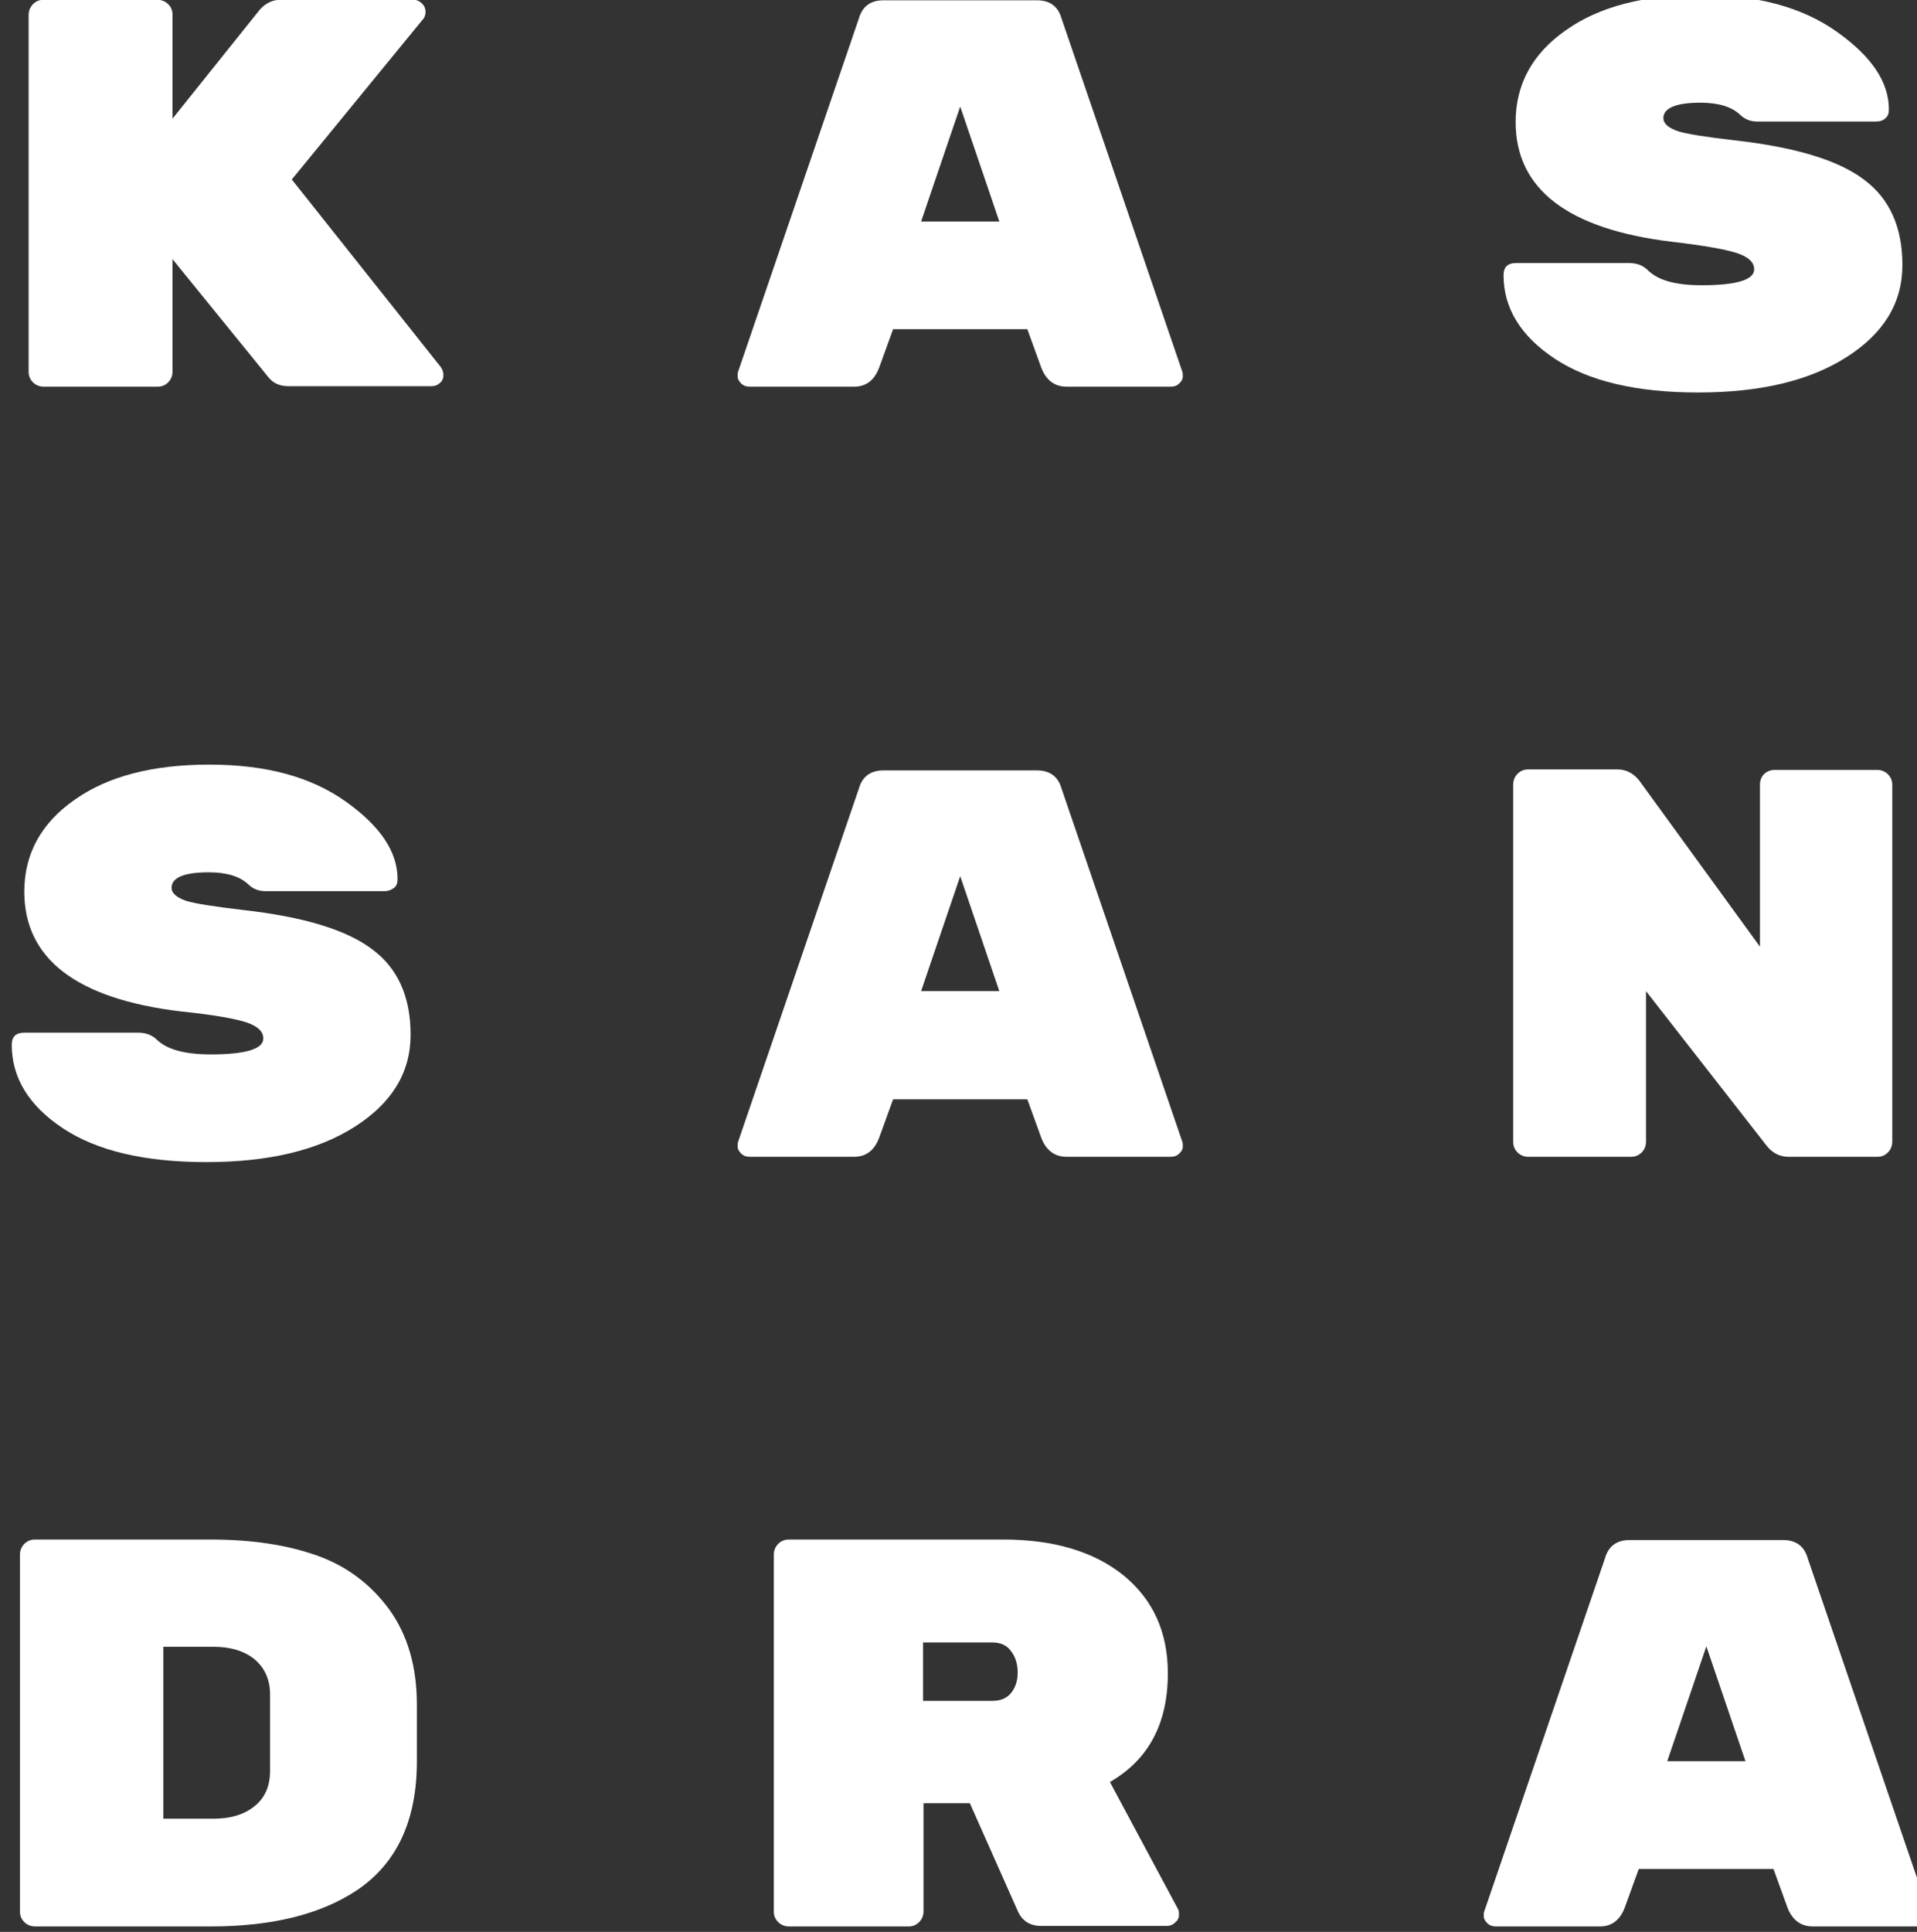 <?xml version="1.0" encoding="utf-8"?>
<!-- Generator: Adobe Illustrator 27.3.1, SVG Export Plug-In . SVG Version: 6.00 Build 0)  -->
<svg version="1.1" id="Layer_1" xmlns="http://www.w3.org/2000/svg" xmlns:xlink="http://www.w3.org/1999/xlink" x="0px" y="0px"
	 viewBox="0 0 397 400" style="enable-background:new 0 0 397 400;" xml:space="preserve">
<rect x="0" y="0" width="397" height="400" fill="#333333" stroke="none"/>
<style type="text/css">
	.st0{fill:#FFFFFF;}
</style>
<g>
	<g>
		<g transform="translate(33.631, 96.662)">
			<g>
				<path class="st0" d="M57.7-20.6c0.3,0.5,0.5,1,0.5,1.6c0,0.6-0.2,1.2-0.7,1.6c-0.5,0.5-1.1,0.7-1.8,0.7H26.1
					c-1.8,0-3.1-0.6-4.1-1.8L2.1-43v23.3c0,0.8-0.3,1.6-0.9,2.2c-0.6,0.6-1.3,0.9-2.2,0.9h-23.6c-0.8,0-1.6-0.3-2.2-0.9
					c-0.6-0.6-0.9-1.3-0.9-2.2v-73.9c0-0.8,0.3-1.6,0.9-2.2c0.6-0.6,1.3-0.9,2.2-0.9H-1c0.8,0,1.6,0.3,2.2,0.9
					c0.6,0.6,0.9,1.3,0.9,2.2v21.5l18.1-22.6c1.2-1.3,2.6-2,4.2-2H52c0.7,0,1.3,0.3,1.8,0.8c0.5,0.5,0.7,1.1,0.7,1.7
					c0,0.6-0.2,1.2-0.6,1.6L26.8-59.5L57.7-20.6z"/>
			</g>
		</g>
	</g>
	<g>
		<g transform="translate(150.655, 96.662)">
			<g>
				<path class="st0" d="M26.2-16.6H4.6c-0.7,0-1.3-0.2-1.8-0.7c-0.5-0.5-0.7-1-0.7-1.4c0-0.5,0-0.8,0.1-1l25-73.1
					c0.7-2.5,2.4-3.8,5.1-3.8h31.8c2.7,0,4.4,1.3,5.1,3.8l25,73.1c0.1,0.2,0.1,0.6,0.1,1c0,0.5-0.2,0.9-0.7,1.4
					c-0.5,0.5-1.1,0.7-1.8,0.7H70.2c-2.4,0-4.2-1.3-5.2-3.9l-2.9-8H34.3l-2.9,8C30.4-17.9,28.7-16.6,26.2-16.6z M56.3-50.8
					l-8.1-23.8l-8.1,23.8H56.3z"/>
			</g>
		</g>
	</g>
	<g>
		<g transform="translate(267.678, 96.662)">
			<g>
				<path class="st0" d="M91.6-67.6c12.5,1.4,21.4,4.1,26.7,8.1c5.3,3.9,8,9.8,8,17.7c0,7.9-3.9,14.2-11.6,19.1
					c-7.7,4.9-17.9,7.3-30.7,7.3c-12.7,0-22.6-2.3-29.7-7c-7.1-4.7-10.6-10.5-10.6-17.3c0-1.7,0.9-2.5,2.6-2.5h23.4
					c1.6,0,2.9,0.5,3.9,1.5c2.1,2.1,5.8,3.1,11.1,3.1c7.2,0,10.9-1.1,10.9-3.3c0-1.4-1.1-2.5-3.4-3.3c-2.3-0.8-6.8-1.6-13.6-2.4
					c-21.6-2.6-32.4-10.9-32.4-24.8c0-7.8,3.5-14.2,10.4-19c6.9-4.9,16.2-7.3,27.9-7.3s21,2.5,28.2,7.6c7.2,5.1,10.8,10.4,10.8,16.1
					c0,0.8-0.2,1.4-0.7,1.8c-0.5,0.5-1.2,0.7-2,0.7H96.2c-1.4,0-2.6-0.5-3.5-1.4c-1.8-1.7-4.6-2.5-8.2-2.5c-5.1,0-7.7,1.1-7.7,3.2
					c0,1.1,1,2,3,2.7C81.7-68.9,85.6-68.3,91.6-67.6z"/>
			</g>
		</g>
	</g>
	<g>
		<g transform="translate(33.631, 217.412)">
			<g>
				<path class="st0" d="M16.7-29c12.5,1.4,21.4,4.1,26.7,8.1c5.3,3.9,8,9.8,8,17.7c0,7.9-3.9,14.2-11.6,19.1
					c-7.7,4.9-17.9,7.3-30.7,7.3c-12.7,0-22.6-2.3-29.7-7c-7.1-4.7-10.6-10.5-10.6-17.3c0-1.7,0.9-2.5,2.6-2.5H-5
					c1.6,0,2.9,0.5,3.9,1.5C1-0.1,4.7,0.9,10,0.9c7.2,0,10.9-1.1,10.9-3.3c0-1.4-1.1-2.5-3.4-3.3C15.1-6.5,10.6-7.3,3.8-8
					c-21.6-2.6-32.4-10.9-32.4-24.8c0-7.8,3.5-14.2,10.4-19c6.9-4.9,16.2-7.3,27.9-7.3s21,2.5,28.2,7.6c7.2,5.1,10.8,10.4,10.8,16.1
					c0,0.8-0.2,1.4-0.7,1.8s-1.2,0.7-2,0.7H21.3c-1.4,0-2.6-0.5-3.5-1.4c-1.8-1.7-4.6-2.5-8.2-2.5c-5.1,0-7.7,1.1-7.7,3.2
					c0,1.1,1,2,3,2.7C6.8-30.3,10.8-29.7,16.7-29z"/>
			</g>
		</g>
	</g>
	<g>
		<g transform="translate(150.655, 217.412)">
			<g>
				<path class="st0" d="M26.2,22.1H4.6c-0.7,0-1.3-0.2-1.8-0.7c-0.5-0.5-0.7-1-0.7-1.4c0-0.5,0-0.8,0.1-1l25-73.1
					c0.7-2.5,2.4-3.8,5.1-3.8h31.8c2.7,0,4.4,1.3,5.1,3.8l25,73.1c0.1,0.2,0.1,0.6,0.1,1c0,0.5-0.2,0.9-0.7,1.4
					c-0.5,0.5-1.1,0.7-1.8,0.7H70.2c-2.4,0-4.2-1.3-5.2-3.9l-2.9-8H34.3l-2.9,8C30.4,20.8,28.7,22.1,26.2,22.1z M56.3-12.2L48.2-36
					l-8.1,23.8H56.3z"/>
			</g>
		</g>
	</g>
	<g>
		<g transform="translate(267.678, 217.412)">
			<g>
				<path class="st0" d="M99.8-58h21.3c0.8,0,1.6,0.3,2.2,0.9c0.6,0.6,0.9,1.3,0.9,2.2V19c0,0.8-0.3,1.6-0.9,2.2
					c-0.6,0.6-1.3,0.9-2.2,0.9h-18.4c-1.8,0-3.4-0.8-4.6-2.4L73.2-12.2V19c0,0.8-0.3,1.6-0.9,2.2c-0.6,0.6-1.3,0.9-2.2,0.9H48.8
					c-0.8,0-1.6-0.3-2.2-0.9c-0.6-0.6-0.9-1.3-0.9-2.2V-55c0-0.8,0.3-1.6,0.9-2.2c0.6-0.6,1.3-0.9,2.2-0.9h18.5
					c1.8,0,3.3,0.8,4.5,2.3l25,34.4V-55c0-0.8,0.3-1.6,0.9-2.2C98.3-57.7,99-58,99.8-58z"/>
			</g>
		</g>
	</g>
	<g>
		<g transform="translate(33.631, 338.162)">
			<g>
				<path class="st0" d="M-26.4-19.4h36.5c8.4,0,15.7,1.1,21.9,3.3c6.2,2.2,11.2,6,15,11.2c3.8,5.3,5.7,11.8,5.7,19.7v11.7
					c0,12.2-4.1,21.1-12.4,26.7c-7.5,5-17.6,7.5-30.2,7.5h-36.5c-0.8,0-1.6-0.3-2.2-0.9c-0.6-0.6-0.9-1.3-0.9-2.2v-73.9
					c0-0.8,0.3-1.6,0.9-2.2C-28-19.1-27.3-19.4-26.4-19.4z M0.2,2.9v35.5h10.4c3.6,0,6.4-0.9,8.5-2.6c2.1-1.7,3.2-4.1,3.2-7.3V12.7
					c0-3.1-1.1-5.5-3.2-7.3c-2.1-1.7-4.9-2.6-8.5-2.6H0.2z"/>
			</g>
		</g>
	</g>
	<g>
		<g transform="translate(150.655, 338.162)">
			<g>
				<path class="st0" d="M93.3,57.1c0.2,0.3,0.2,0.7,0.2,1.3s-0.3,1.1-0.8,1.5c-0.5,0.5-1.1,0.7-1.8,0.7H65c-2.3,0-3.9-1-4.8-2.9
					L50.2,35.2h-9.6v22.4c0,0.8-0.3,1.6-0.9,2.2c-0.6,0.6-1.3,0.9-2.2,0.9H12.7c-0.8,0-1.6-0.3-2.2-0.9c-0.6-0.6-0.9-1.3-0.9-2.2
					v-73.9c0-0.8,0.3-1.6,0.9-2.2c0.6-0.6,1.3-0.9,2.2-0.9h44.5c10.4,0,18.7,2.5,24.8,7.4c6.1,5,9.2,11.7,9.2,20.3
					c0,10.4-4,17.9-12,22.5L93.3,57.1z M40.5,1.9V14h14.3c1.7,0,3-0.5,3.9-1.6c0.9-1.1,1.4-2.5,1.4-4.2c0-1.7-0.4-3.2-1.3-4.4
					c-0.9-1.3-2.2-1.9-4-1.9H40.5z"/>
			</g>
		</g>
	</g>
	<g>
		<g transform="translate(267.678, 338.162)">
			<g>
				<path class="st0" d="M63.7,60.7H42.1c-0.7,0-1.3-0.2-1.8-0.7c-0.5-0.5-0.7-1-0.7-1.4c0-0.5,0-0.8,0.1-1l25-73.1
					c0.7-2.5,2.4-3.8,5.1-3.8h31.8c2.7,0,4.4,1.3,5.1,3.8l25,73.1c0.1,0.2,0.1,0.6,0.1,1c0,0.5-0.2,0.9-0.7,1.4
					c-0.5,0.5-1.1,0.7-1.8,0.7h-21.6c-2.4,0-4.2-1.3-5.2-3.9l-2.9-8H71.7l-2.9,8C67.8,59.4,66.1,60.7,63.7,60.7z M93.8,26.5
					L85.7,2.7l-8.1,23.8H93.8z"/>
			</g>
		</g>
	</g>
</g>
</svg>
